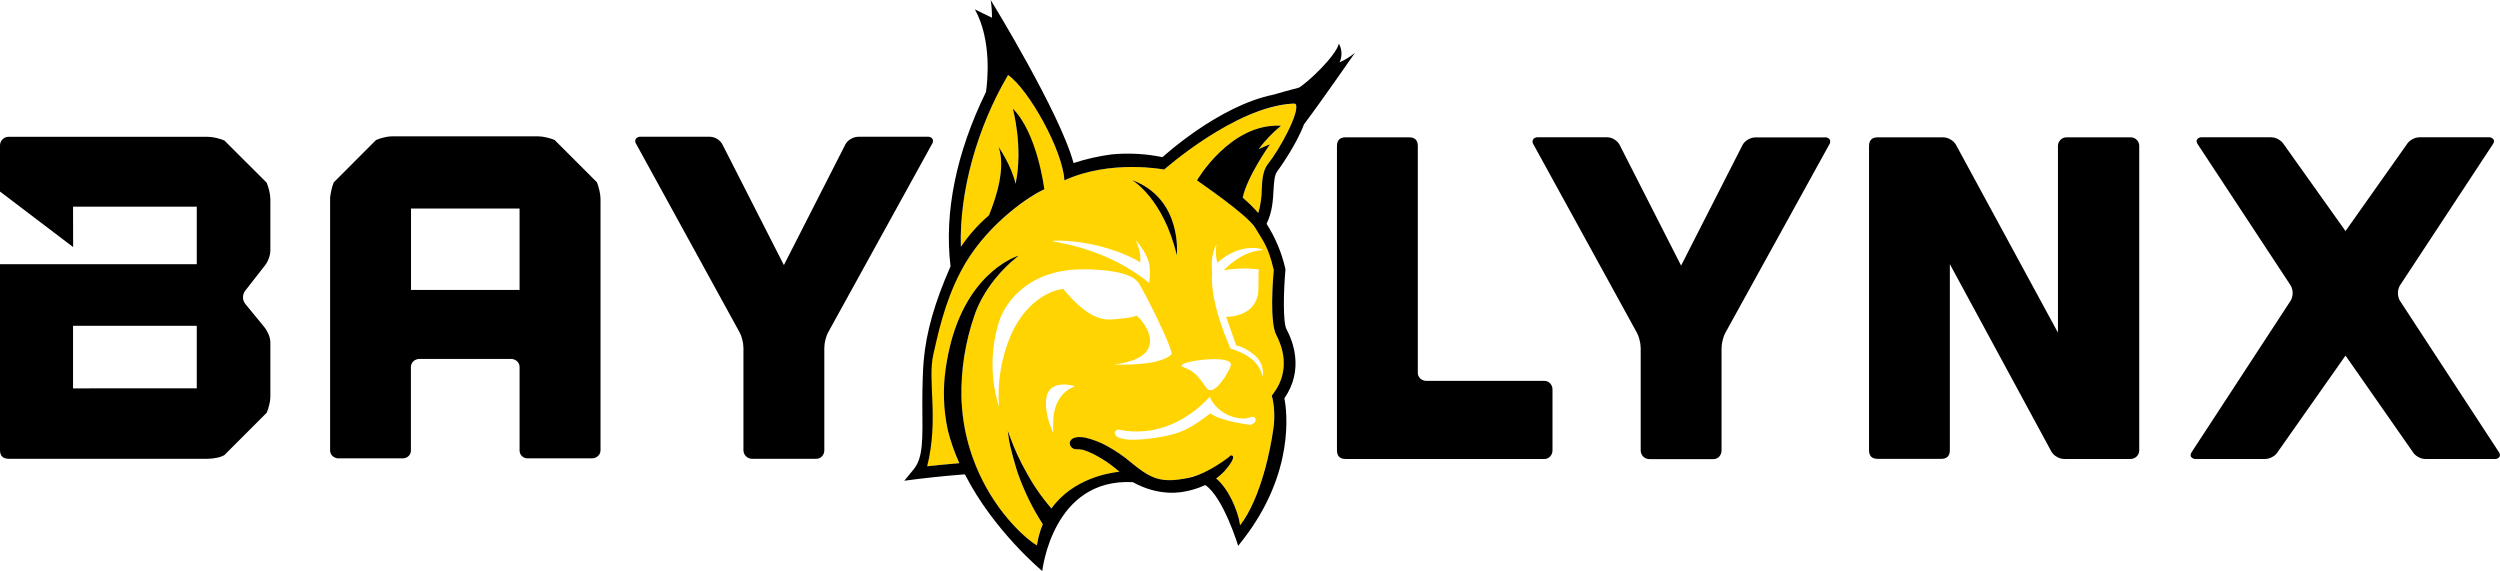 <?xml version="1.0" encoding="UTF-8"?>
<svg id="Layer_1" data-name="Layer 1" xmlns="http://www.w3.org/2000/svg" viewBox="0 0 900.44 205.66">
  <defs>
    <style>
      .cls-1, .cls-2, .cls-3 {
      stroke-width: 0px;
      }

      .cls-2 {
      fill: #000;
      }

      .cls-3 {
      fill: #ffd400;
      }
    </style>
  </defs>
  <path class="cls-3"
    d="m459.66,120.66c-2.4-4.49-1.27-19.62-.93-23.46-.98-5.5-3.26-10.68-6.64-15.12-.07-.07-.13-.15-.18-.23-3.17-5.09-18.41-14.92-20.76-17.06,0,0,11.93-20.47,30.21-19.51-3.02,2.48-5.72,5.31-8.06,8.44,1.43-.68,2.88-1.29,4.08-1.74,0,0-8.24,11.6-9.82,19.21,2.01,1.71,3.9,3.56,5.64,5.54.8-2.77,1.21-5.64,1.23-8.52.18-3.5.35-6.8,2.25-9.16,4.15-5.18,11.53-18.69,10-21.52-.14-.26-1-.2-1.14-.19-22.19,1.77-46.24,23.74-46.24,23.74l-.8-.2c-1.13-.28-20.52-3-35.15,4.09-.59-11-13-32.91-20.29-37.93-11.31,19.17-17.63,42.38-17,61.91,2.85-4.19,6.24-7.99,10.08-11.29,2.62-6.39,6.17-17.33,3.45-24.67,0,0,4.65,6.49,6.16,13.28,2.88-13.32-1-27.13-1-27.13,8.19,7.78,11.4,29.09,11.4,29.09-4.77,2-20.85,12.37-29.75,28.86h0c-.03.07-.06.14-.1.2-17.64,27.79-10.48,64.83-12.46,70.67,2.77-.31,6.9-.73,11.64-1.12-1.74-3.87-3.13-7.88-4.15-12-1.33-5.18-2.33-19.66,1.23-31.78h0c7-26.12,24.36-31,24.36-31-8,6.25-13.57,14.34-16,21.66-3.25,9.42-4.83,19.33-4.65,29.29,0,.57.02,1.14.07,1.71.09,1.68.23,3.32.42,4.93.68,5.75,2.07,11.4,4.15,16.81.19.49.39.98.58,1.47.35.86.72,1.7,1.09,2.52,6.95,15.22,17.55,24.09,20.84,26,.4-2.63,1.1-5.19,2.11-7.65l-.49-.74c-.48-.77-1.14-1.85-1.86-3.18-2.74-4.72-5.01-9.7-6.79-14.87l-.17-.5c-.38-1.14-.75-2.33-1.1-3.57-.29-1.03-.57-2.1-.83-3.2-.4-1.67-.75-3.42-1-5.24v-.21c-.11-.71-.22-1.43-.32-2.16.31.87.63,1.72.95,2.55l.07.18c.85,2.2,1.73,4.27,2.62,6.19.3.67.6,1.29.89,1.87.58,1.18,1.16,2.31,1.74,3.38l.39.71c2.54,4.7,5.58,9.1,9.08,13.14,7.71-10.81,20.88-12.87,24.49-13.24l-1.75-1.46-.93-.73c-.29-.21-.55-.41-.93-.66-1.38-.92-2.66-1.75-3.86-2.48-1.78-1.15-3.73-2.03-5.77-2.59-.44-.11-.89-.18-1.35-.19-.13,0-.25,0-.38,0h-.68c-1.29-.05-2.45-1-2.25-2.16.5-2.75,4.54-2.13,5.64-2,2.66.65,5.23,1.63,7.64,2.92,1.4.74,2.83,1.61,4.28,2.56.33.21.77.51,1.18.8s.76.57,1.14.86l2.11,1.72c2.74,2.28,5.66,4.51,8.83,5.67.76.27,1.54.46,2.34.57,2.57.37,5.18.28,7.71-.27,1.7-.32,3.37-.76,5-1.33.75-.26,1.44-.52,2.11-.81l.55-.23.46-.21c.33-.15.64-.29.95-.45,1.22-.62,2.33-1.23,3.28-1.84s1.76-1.17,2.42-1.65,1.16-.82,1.49-1.09c.18-.14.34-.31.48-.49.23-.27.6-.37.93-.25.31.2.43.58.29.92,0,0-.08.17-.27.59-.28.61-.62,1.2-1,1.75-.59.88-1.26,1.7-2,2.46-.88.92-1.84,1.75-2.86,2.5,4.35,3.59,7.86,11.4,8.62,16.87,7.69-9.92,11.15-28.58,11.93-34.51.59-3.71.5-7.51-.25-11.19l-.28-1,.64-.85c6.46-8.57,2.86-17.53,1-21Zm-16.35,11c-.2,1-4.16,8.86-7.48,8.9-1.68,0-2.93-4.66-7.12-7.2-.81-.49-2.27-.94-2.87-1.31-2.84-1.82,18.6-4.85,17.47-.39Zm-19.48-39.74c-4.83-20.56-16.12-27.09-16.12-27.09,18.37,6.83,16.12,27.09,16.12,27.09Zm-14.07,2l.91.58h0c.16-1.26.28-3.7-1.54-7.9-.07-.16,3.92,4.29,4.77,8.35.37,2.3.37,4.65,0,6.95l-2.9-2.24c-15.47-11.13-31.95-12.42-31.94-12.82s16.13-.82,30.7,7.06v.02Zm-24.43,46.09c-.25.12-6.05,3.1-6,12.23v3.75l-1.33-3.51c-.12-.29-2.38-7-.64-10.88,1.84-4.11,7.57-3,7.83-2.93l2,.4-1.86.94Zm23.95-26.35c-.85.56-3.73,1-8,1.34-2.63.18-8.38,1.18-18.28-10.89-2.79.05-12.87,3-18.89,16.52-3.5,8.19-4.97,17.12-4.27,26-3.18-10.13-3.15-21.01.1-31.12,2.4-7.16,11.11-18.78,30.72-18.5.93,0,1.82,0,2.67.07,6.33.25,10.64,1.08,13.43,2.32,1.23.5,2.33,1.29,3.19,2.3,1.57,2,13.17,25,11.95,26-4.73,4.43-20.74,3.58-20.74,3.58,21.47-2.54,10.57-16.06,8.12-17.62Zm42.9,38.07c-.43.86-1.88,1.3-1.88,1.3,0,0-10.67-1.3-14.37-4.13-2.88,2.18-7.56,5.72-12,7.07l-.42.13c-4.96,1.41-10.07,2.18-15.22,2.3-1.18.02-2.36-.07-3.53-.28-2-.39-3-1-3.21-1.84-.05-.2-.05-.4,0-.6.18-.58.72-.97,1.32-.95,3.28.71,6.66.87,10,.48,13.76-1.39,22.86-12.34,22.86-12.34l.3.78c1.71,3.16,4.61,5.49,8.06,6.48,5.22,1.59,6.45-.5,7.59.1.16.09.3.22.39.38.06.09.11.2.14.31.01.08.01.16,0,.24.05.2.03.41-.04.6v-.03Zm2.63-16.07c-.74-2.95-2.57-5.51-5.12-7.17-3.2-2.2-6.61-2.83-6.64-3.08h0l-.32-1c-1.19-2.7-7-16.49-6.16-26,0,0-.13-2.19-.17-3.28.05-2.53.64-5.02,1.75-7.29-.4,2.28-.29,4.62.31,6.85h0l.5-.51c8.31-7,15.86-4.53,15.93-4.2s-6.46-.51-14.13,7.38c4.16-.76,8.42-.87,12.61-.32-.16,1.3,0,8.09-.32,9.31-1.57,6.5-7.75,7.7-11.43,7.75l3.6,10.26c2.88.77,5.5,2.32,7.57,4.47,1.64,1.87,2.38,4.37,2.02,6.83Z" />
  <g>
    <path class="cls-2"
      d="m556.19,137.18c.82-.03,1.6.31,2.15.91.55.61.85,1.41.83,2.23v21.85c.02.82-.28,1.62-.83,2.23-.55.6-1.33.94-2.15.91h-71.51c-2.1,0-3.15-1.05-3.14-3.14V52.6c0-2.09,1.05-3.14,3.14-3.14h22.84c2.09,0,3.14,1.05,3.14,3.14v81.6c-.03.82.3,1.6.91,2.15.61.55,1.41.85,2.23.83h42.39Z" />
    <path class="cls-2"
      d="m659,50.2c.32.61.26,1.36-.17,1.9l-37.28,67.56c-.49.88-.85,1.83-1.08,2.81-.26.98-.4,1.99-.41,3v36.75c.02.82-.28,1.62-.83,2.23-.55.6-1.33.94-2.15.91h-23c-1.72.02-3.12-1.36-3.14-3.08,0-.02,0-.04,0-.06v-36.79c-.01-1.01-.15-2.02-.41-3-.23-.98-.59-1.93-1.08-2.81l-37.09-67.52c-.43-.54-.5-1.29-.17-1.9.43-.55,1.12-.84,1.82-.75h24.83c.91,0,1.8.27,2.57.75.79.46,1.44,1.11,1.9,1.9l22.18,43.56,22.18-43.53c.48-.81,1.17-1.46,2-1.9.8-.48,1.72-.74,2.65-.75h24.83c.7-.1,1.4.17,1.85.72Z" />
    <path class="cls-2"
      d="m769.59,50.36c.6.58.93,1.39.91,2.23v109.58c.02,1.72-1.36,3.12-3.08,3.14-.02,0-.04,0-.06,0h-23.84c-.93-.01-1.85-.27-2.65-.75-.83-.44-1.52-1.09-2-1.9l-36.58-67.53v67c0,2.1-1.05,3.15-3.14,3.14h-22.83c-2.1,0-3.15-1.05-3.14-3.14V52.6c0-2.09,1.05-3.14,3.14-3.14h23.5c.93.01,1.85.27,2.65.75.83.44,1.52,1.09,2,1.9l36.75,67.7V52.6c-.02-1.72,1.36-3.12,3.08-3.14.02,0,.05,0,.07,0h23c.83-.02,1.64.3,2.22.9Z" />
    <path class="cls-2"
      d="m900.25,164.57c-.43.55-1.12.84-1.82.75h-24.83c-.93-.01-1.85-.27-2.65-.75-.83-.44-1.52-1.09-2-1.9l-24.15-34.6-24.33,34.59c-.48.81-1.17,1.46-2,1.9-.8.48-1.72.74-2.65.75h-24.82c-.7.09-1.39-.2-1.82-.75-.33-.5-.22-1.13.33-1.9l35.59-54.46c.88-1.66.88-3.64,0-5.3l-33.43-50.8c-.55-.77-.66-1.41-.33-1.9.43-.55,1.12-.84,1.82-.75h24.84c.93.01,1.85.27,2.65.75.83.44,1.52,1.1,2,1.9l22.15,31.12,22-31.12c.48-.81,1.17-1.46,2-1.9.8-.48,1.72-.74,2.65-.75h24.83c.7-.09,1.39.2,1.82.75.33.5.22,1.13-.33,1.9l-33.44,50.82c-.88,1.66-.88,3.64,0,5.3l35.59,54.44c.55.78.66,1.42.33,1.91Z" />
    <path class="cls-2"
      d="m26.31,74.44h44.56v20.71H0v66.94c0,2.1,1.05,3.15,3.15,3.15h71.7c1.03-.01,2.06-.12,3.07-.33,1.02-.17,2-.51,2.9-1l15.24-15.25c.38-.91.68-1.85.91-2.81.26-.98.4-1.99.41-3v-19.53c-.03-1-.25-1.99-.66-2.9-.37-.92-.87-1.79-1.49-2.57l-6.79-8.28c-1.16-1.37-1.23-3.35-.17-4.8l7.12-9.11c.61-.77,1.09-1.64,1.41-2.57.36-.92.56-1.91.58-2.9v-18.4c-.02-1.04-.16-2.07-.41-3.07-.22-.99-.53-1.96-.91-2.9l-15.25-15.23c-.94-.38-1.91-.69-2.9-.91-1-.25-2.03-.39-3.07-.41H3.11c-1.72,0-3.11,1.39-3.11,3.11,0,.01,0,.02,0,.03v16.58l26.34,20-.03-14.55Zm44.57,65.44H26.31v-22.53h44.56v22.53Z" />
    <path class="cls-2"
      d="m122,165.07h23c1.57.09,2.91-1.1,3-2.67,0-.11,0-.22,0-.33v-29.81c-.03-.82.31-1.6.91-2.15.61-.55,1.41-.85,2.24-.83h32.85c.82-.02,1.62.28,2.23.83.6.55.94,1.33.91,2.15v29.82c-.09,1.57,1.1,2.91,2.67,3,.11,0,.22,0,.33,0h23c.83.02,1.63-.27,2.24-.83.6-.55.94-1.33.91-2.15v-90.44c-.02-1.04-.16-2.07-.41-3.07-.21-1-.51-1.98-.88-2.93l-15.25-15.24c-.94-.38-1.91-.69-2.9-.91-1-.25-2.03-.39-3.07-.41h-52.52c-1.01.01-2.02.15-3,.41-.96.23-1.91.53-2.82.91l-15.22,15.24c-.36.86-.64,1.74-.83,2.65-.22.99-.39,1.93-.5,2.82v91c-.03.82.3,1.6.91,2.15.61.55,1.41.85,2.23.83m26-90h39.1v29.33h-39.1v-29.33Z" />
    <path class="cls-2"
      d="m266.28,119.51c.48.88.85,1.83,1.08,2.81.26.98.39,1.99.41,3v36.78c-.02,1.72,1.35,3.13,3.07,3.15.03,0,.05,0,.08,0h23c.82.03,1.6-.3,2.15-.91.56-.61.85-1.41.83-2.24v-36.79c.01-1.01.15-2.02.41-3,.23-.98.59-1.93,1.08-2.81l37.28-67.6c.43-.55.5-1.3.17-1.91-.44-.55-1.14-.83-1.84-.73h-24.81c-.93.01-1.85.27-2.65.74-.83.44-1.52,1.1-2,1.91l-22.2,43.57-22.2-43.57c-.46-.79-1.12-1.45-1.91-1.91-.77-.48-1.66-.73-2.57-.74h-24.84c-.69-.09-1.38.19-1.82.74-.33.61-.26,1.36.17,1.91l37.11,67.6Z" />
  </g>
  <path class="cls-1" d="m423.85,91.94s2.25-20.28-16.12-27.09c0,0,11.27,6.53,16.12,27.09Z" />
  <path class="cls-1"
    d="m460.07,61.66c.1-.13,6.64-9,9.6-16.88,6.64-8.83,18.33-25.73,18.33-25.73-1.68,1.37-3.54,2.52-5.52,3.41,1-2.16.91-4.66-.24-6.74-1.11,4.48-11.3,14.08-14.39,15.84-3.16.82-6.35,1.71-9.15,2.53-19.82,4-39.68,22.27-40,22.51-5.99-1.23-12.13-1.56-18.22-1-4.69.61-9.32,1.66-13.82,3.13-4.79-18-29.83-58.73-29.83-58.73.31,2.12.47,4.25.46,6.39l-6.16-3c6.19,11.16,4.53,26,4,29.73-10.71,21.86-15.11,43.42-12.77,62.8-5.63,12.87-8.75,23.4-9.69,34.2-.28,3.19-.47,9.18-.47,15.37.12,13.27.32,19.4-3.21,23.66l-3.29,4,5.11-.66c.15,0,7.36-.93,16.72-1.65,10.4,20.42,27.86,34.82,27.86,34.82.08-.2,3.64-33.52,32.63-32,9.69,5.34,17.48,3.66,19.5,3.22,1.93-.4,3.81-.99,5.63-1.76l.95-.42c6.53,4.37,11.86,21.9,11.86,21.9l1.57-2c19.08-24.43,15.92-46.83,15.08-51.17,7.15-10.27,3-20.71.78-24.79-1.38-2.58-1.07-14-.41-21.37v-.34l-.07-.33c-1.32-5.68-3.59-11.09-6.73-16,2.09-4.18,2.33-8.56,2.51-12.14.19-2.92.31-5.45,1.38-6.8Zm-5.62,6.56c-.03,2.88-.45,5.74-1.25,8.5-1.73-1.98-3.61-3.82-5.61-5.53,1.58-7.62,9.82-19.21,9.82-19.21-1.2.44-2.64,1.06-4.08,1.74,2.34-3.13,5.04-5.96,8.06-8.44-18.28-1-30.27,19.67-30.27,19.67.46.44,18.12,12.3,21,17.13s4.67,6.68,6.64,15.12c-.33,3.83-1.47,19,.93,23.46,1.85,3.46,5.45,12.42-1,21l-.64.85.28,1c.75,3.68.84,7.48.25,11.19-.78,5.93-4.24,24.59-11.93,34.51-.76-5.46-4.27-13.28-8.62-16.87,1.02-.75,1.98-1.58,2.86-2.5.85-.9,4.32-5,2.94-5.72-.67-.36-1.06.4-1.42.67-9.28,6.87-14.35,7.36-16.06,7.65s-6.25,1.13-10.23-.28c-3.17-1.13-6.09-3.38-8.83-5.66-2.7-2.27-5.61-4.26-8.71-5.94-2.41-1.31-4.97-2.29-7.64-2.92-3.74-.74-5.64.46-5.64,2,.04,1.21,1.04,2.17,2.25,2.16.81,0,1.61.07,2.41.19,2.02.63,3.96,1.5,5.77,2.59,2,1.14,3.91,2.44,5.71,3.87l1.75,1.46c-3.61.37-16.78,2.43-24.49,13.24-3.5-4.04-6.54-8.44-9.08-13.14-2.2-3.89-4.09-7.95-5.64-12.15l-.07-.18c-.32-.83-.64-1.68-.95-2.55.09.73.24,1.52.31,2.24.4,3.93,3.12,12.47,3.17,12.63,2.28,6.61,5.35,12.92,9.14,18.8-1.01,2.46-1.71,5.02-2.11,7.65-3.29-1.87-13.89-10.73-20.84-26-.37-.82-.74-1.66-1.09-2.52-.2-.48-.39-.97-.58-1.47-2.09-5.4-3.5-11.05-4.19-16.8-.19-1.61-.33-3.25-.42-4.93,0-.57-.02-1.14-.07-1.71-.18-9.96,1.4-19.87,4.65-29.29,2.44-7.32,8-15.42,16-21.66,0,0-17.33,4.9-24.36,31-.83,3.14-1.47,6.32-1.93,9.53-1.08,7.39-.84,14.92.71,22.23,1.03,4.12,2.43,8.13,4.18,12-4.73.38-8.81.81-11.58,1.12,4.27-17.3,0-30.92,2.24-40.43,1.52-6.44,3.81-18.23,9.78-29.61l1.74-3.12c9.08-15.17,23.88-24.67,28.43-26.6,0,0-2.46-20.18-11.36-29.09,0,0,3.84,13.8,1,27.13-1.51-6.79-6.15-13.31-6.15-13.31,2.71,7.34-.83,18.35-3.45,24.64h0c-3.85,3.32-7.25,7.13-10.1,11.34-.62-19.52,5.7-42.71,17-61.88,7.3,5,19.7,27,20.29,37.93,16.64-7.63,35.95-3.89,35.95-3.89,0,0,25.37-22.54,46.24-23.74.17,0,1-.06,1.14.19,1.56,2.83-5.83,16.34-10,21.52-1.9,2.42-2.08,5.72-2.26,9.22v-.03Z" />
</svg>